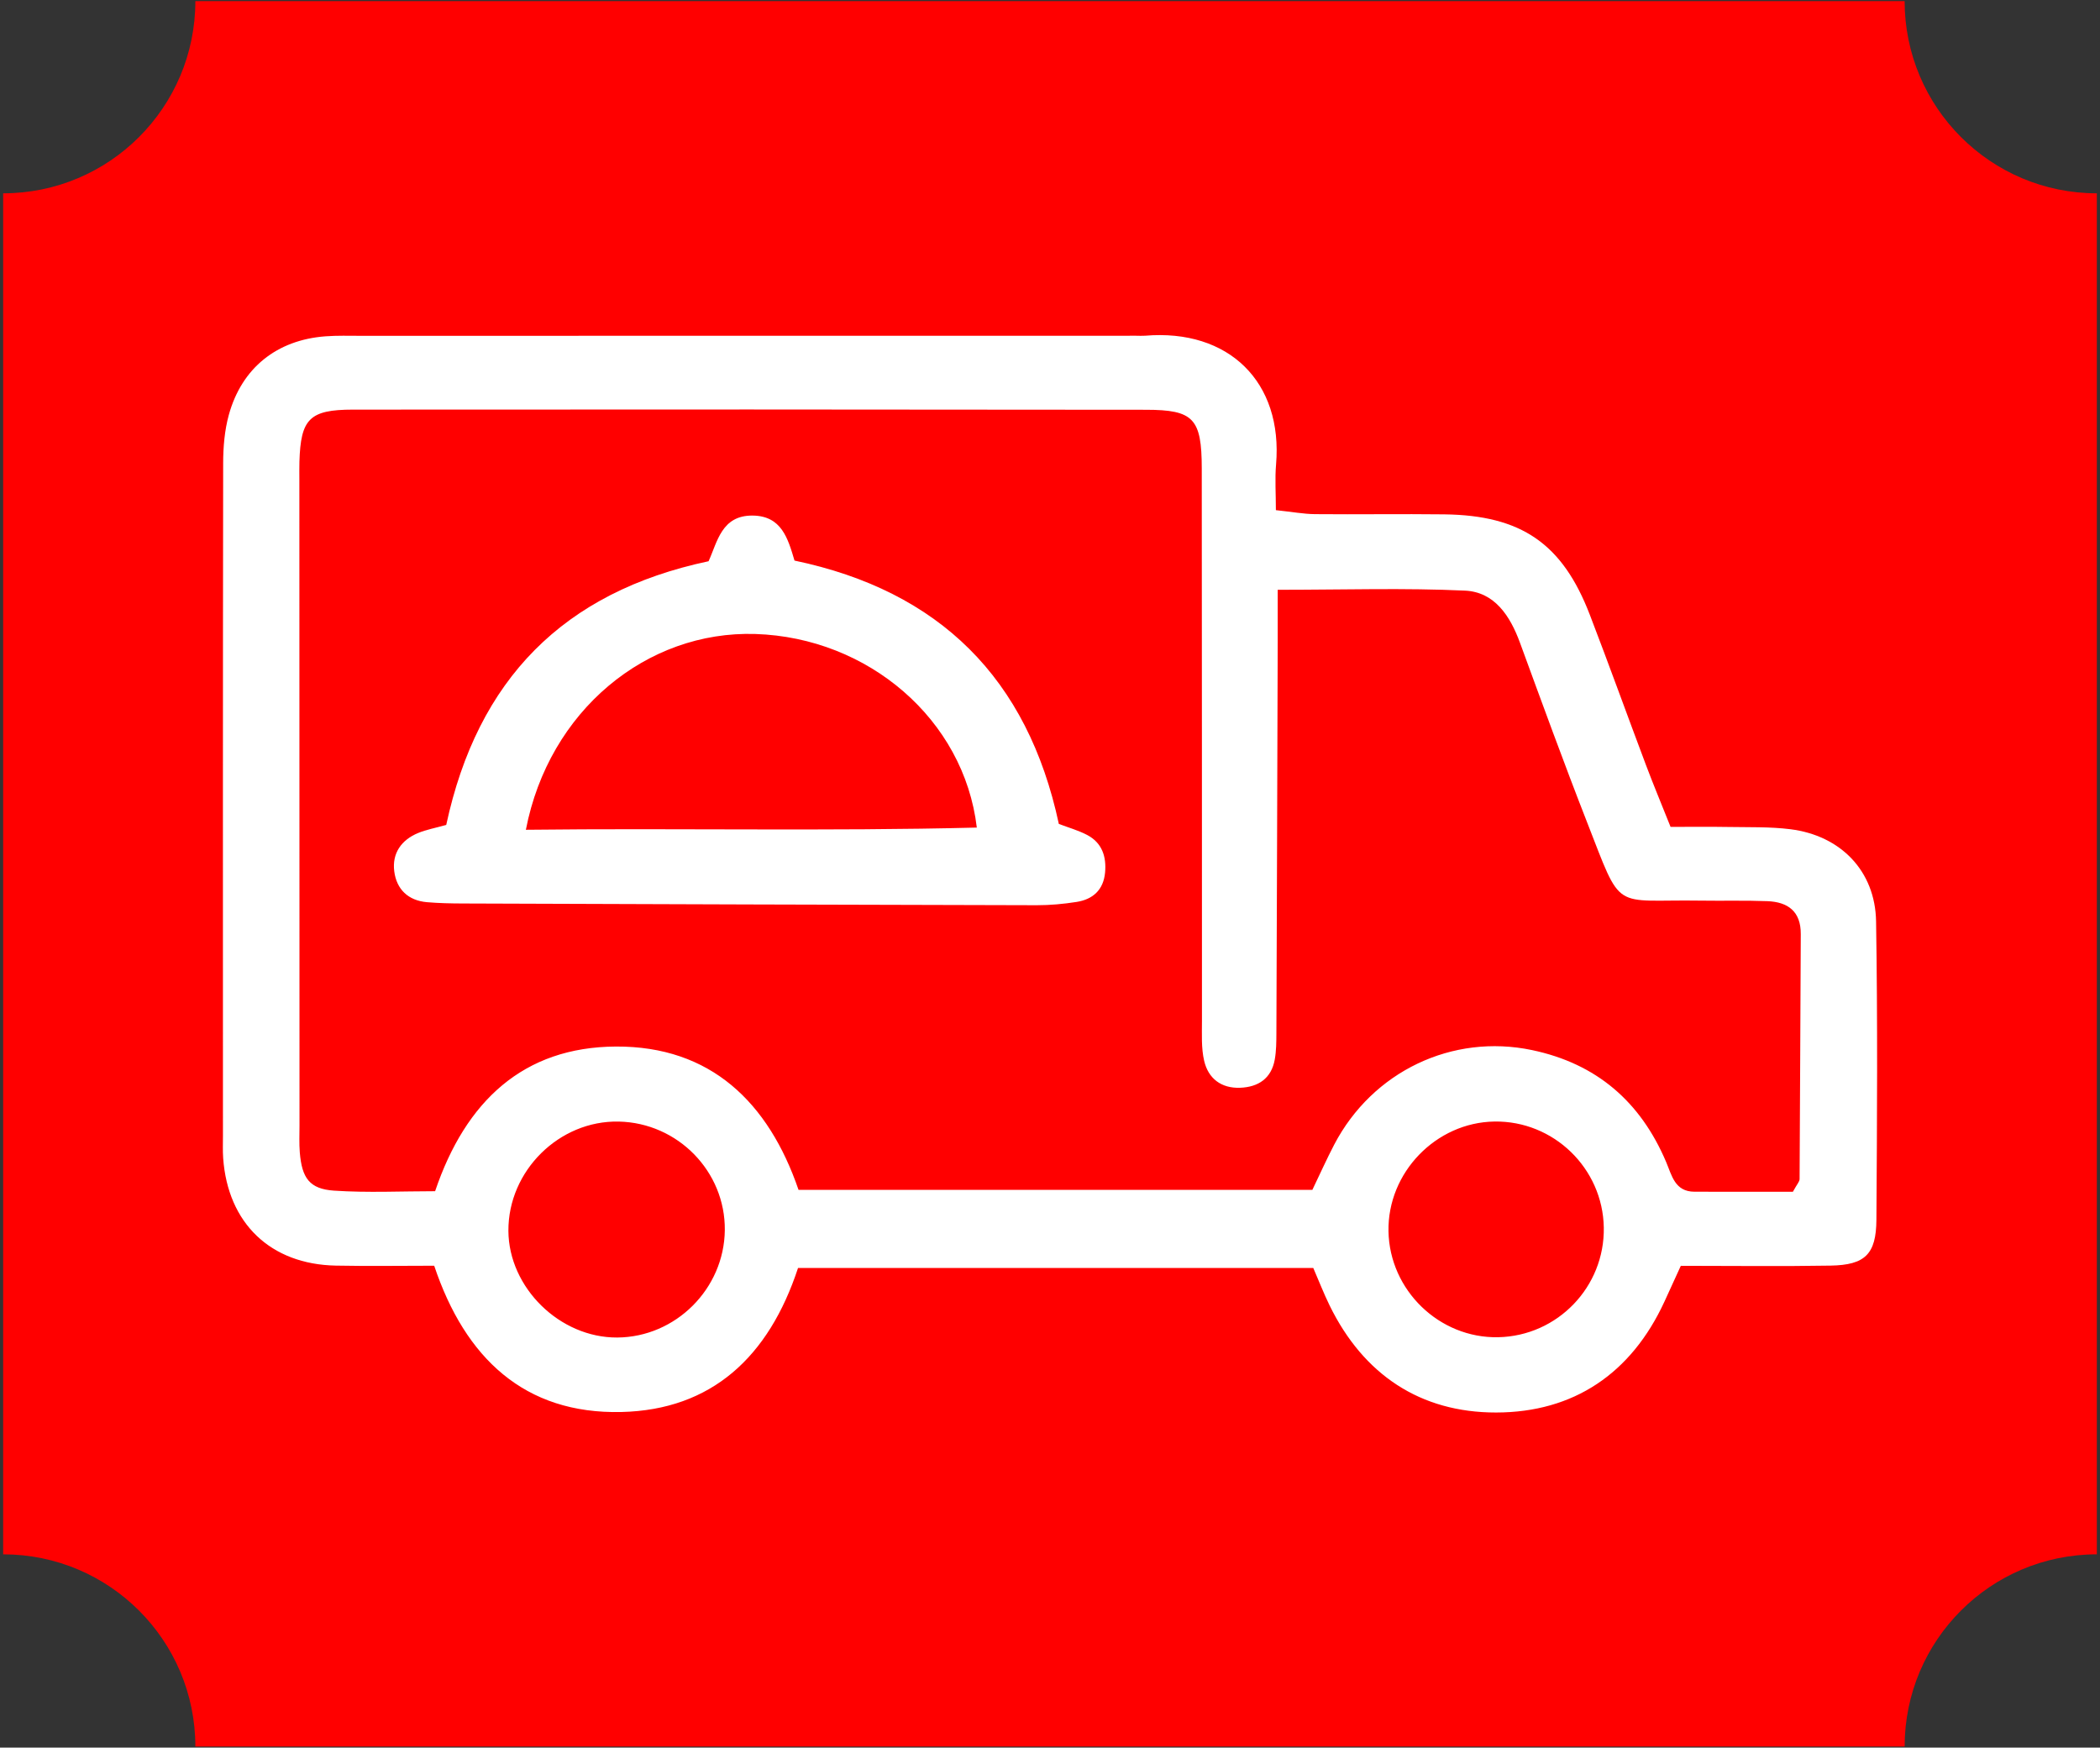 <?xml version="1.0" encoding="utf-8"?>
<!-- Generator: Adobe Illustrator 27.9.0, SVG Export Plug-In . SVG Version: 6.00 Build 0)  -->
<svg version="1.1" id="Layer_1" xmlns="http://www.w3.org/2000/svg" xmlns:xlink="http://www.w3.org/1999/xlink" x="0px" y="0px"
	 viewBox="0 0 1080 898.8" style="enable-background:new 0 0 1080 898.8;" xml:space="preserve">
<rect x="0" y="0" width="1080" height="898.8" fill="#333333" stroke="none"/>
<style type="text/css">
	.st0{fill:#FF0000;}
	.st1{fill:#361F17;}
	.st2{fill:#FFFFFF;}
	.st3{fill:#F27039;}
</style>
<path class="st0" d="M979.53,898.24H100.47c0-54.6-44.26-98.85-98.85-98.85V99.42c54.6,0,98.85-44.26,98.85-98.85h879.05
	c0,54.6,44.26,98.85,98.85,98.85v699.97C1023.78,799.38,979.53,843.64,979.53,898.24z"/>
<path class="st1" d="M2118.48,853.83h-879.05c0-54.6-44.26-98.85-98.85-98.85V55.01c54.6,0,98.85-44.26,98.85-98.85h879.05
	c0,54.6,44.26,98.85,98.85,98.85v699.97C2162.74,754.98,2118.48,799.24,2118.48,853.83z"/>
<path class="st1" d="M3241.29,853.83h-879.05c0-54.6-44.26-98.85-98.85-98.85V55.01c54.6,0,98.85-44.26,98.85-98.85h879.05
	c0,54.6,44.26,98.85,98.85,98.85v699.97C3285.55,754.98,3241.29,799.24,3241.29,853.83z"/>
<g>
	<g>
		<path class="st2" d="M-802.37-598.98c134.23-109.6,273.62-117.25,419.59-23.6c0.7-6.6,1.3-11.75,1.79-16.92
			c1.8-19.08,6.76-24.2,25.55-24.77c14.5-0.44,29.02-0.06,43.53-0.05c39.72,0.03,79.43-0.09,119.15,0.14
			c23.4,0.14,28.45,4.94,28.61,28.16c0.28,41.24,0.24,82.49-0.15,123.73c-0.27,28.34-8.91,53.15-27.99,75.39
			c-34.36,40.07-32.1,40.65-28.3,94.96c5.06,72.33,7.68,144.83,11.1,217.27c0.97,20.46-4.35,39.28-16.77,55.89
			c-25.05,33.51-68.37,33.22-92.88-0.77c-11.07-15.36-16.18-32.68-16.18-51.55c0-9.79,0-19.59,0-35.43
			c-30.01,29.65-57.46,54.16-90.38,71.54c-32.73,17.29-67.04,29.31-103.56,35.15c-37.34,5.97-74.57,5.22-111.59-2.39
			c-36.17-7.44-70.12-20.6-102-39.42c-32.33-19.09-59.5-44.35-88.61-75.84c0,15.15-0.08,24.61,0.02,34.07
			c0.12,11.45,1.19,22.95,0.43,34.34c-1.9,28.62-24.61,51.91-52.5,54.82c-28.33,2.95-55.06-14.58-63.05-42.23
			c-2.29-7.93-3.17-16.52-3.18-24.81c-0.17-180.25-0.18-360.5-0.07-540.75c0.02-26.75,6.43-33.5,33.08-29.56
			c20.91,3.09,42.05,8.36,61.52,16.44c24.05,9.98,41.68,28.01,48.42,54.58C-805.88-607.03-804.18-603.68-802.37-598.98z
			 M-844.54-283.6c3.37,12.26,4.72,23.77,9.52,33.58c47.33,96.8,124.58,154.27,231.92,163.41
			c112.22,9.55,200.37-36.59,262.57-130.65c5.56-8.4,8.56-19.58,9.49-29.76c3.12-34.2,4.2-68.57,7.09-102.79
			c4-47.47,5.39-48.31-26.54-84.26c-21.8-24.54-29.98-52.42-30.39-83.89c-0.12-9.16-0.66-18.39,0.19-27.48
			c1.39-15.01-4.11-25.43-15.66-35.51c-116.57-101.72-301.5-85.52-399.79,35.25c-6.9,8.48-8.61,17.14-8.58,27.38
			c0.18,64.15,0.05,128.3,0.02,192.46C-804.72-289.66-804.72-289.66-844.54-283.6z M-909.57-640.44
			c-0.44,9.09-1.04,15.82-1.04,22.55c-0.05,167.3-0.05,334.59,0.01,501.89c0,6.08-0.16,12.41,1.42,18.17
			c2.42,8.82,9.44,15.51,18.18,14.7c6.53-0.6,14.26-5.55,18.27-10.94c3.61-4.85,4.17-12.99,3.84-19.57
			c-1.49-29.73-3.43-59.45-5.88-89.12c-2.64-31.95-6.29-63.81-8.99-95.76c-1.44-17,4.36-23.46,21.47-25.79
			c5.12-0.7,10.3-1,18.46-1.76c0-12.21,0.01-23.42,0-34.63c-0.04-74.86-0.23-149.73-0.02-224.59c0.04-14.47-2.06-27.56-14.76-36.42
			C-873.14-631.85-888.74-639.41-909.57-640.44z M-262.22-623.36c-19.34-1.83-19.98-1.84-20.2,10.72
			c-0.46,26.72-0.1,53.45-0.26,80.18c-0.04,6.07-0.04,12.33-1.5,18.14c-2.03,8.08-7.94,13.06-16.42,13.7
			c-8.61,0.65-15.15-3.83-17.93-11.53c-2.27-6.26-3-13.35-3.08-20.09c-0.32-26.72,0.24-53.46-0.24-80.18
			c-0.26-14.17-2.08-14.75-19.42-9.23c0,38.61-0.33,77.51,0.16,116.4c0.2,15.66,5.97,29.51,16.72,41.54
			c11.17,12.51,20.98,26.22,31.81,39.05c7.85,9.3,11.01,19.47,10.08,31.68c-2.56,33.48-5.02,66.98-6.6,100.52
			c-2.66,56.42-4.61,112.87-6.87,169.31c-0.47,11.8,1.76,22.87,9.5,32.16c9.25,11.09,20.71,11.59,28.18-0.74
			c5.26-8.68,8.93-19.75,9.1-29.82c0.48-28.98-0.58-58.02-2.13-86.98c-3.3-61.74-7.16-123.45-11.14-185.15
			c-0.74-11.37,1.98-21.03,9.11-29.74c10.63-13,20.63-26.55,31.78-39.08c11.76-13.22,18.01-28.23,18.09-45.72
			c0.16-36.65,0.07-73.3-0.08-109.95c-0.01-2.05-1.55-4.09-2.87-7.33c-4.87,0.33-9.72,0.66-16.6,1.12c0,8.82,0,16.31,0,23.8
			c0.02,22.15,0.12,44.29-0.01,66.44c-0.04,6.08-0.04,12.31-1.35,18.18c-2.04,9.08-8.34,14.48-17.72,15.31
			c-8.83,0.78-17.18-6.04-19.21-16.24c-1.17-5.9-0.84-12.14-0.85-18.23C-262.26-564.08-262.22-593.04-262.22-623.36z"/>
		<path class="st2" d="M-577.81-558.55c102.37-2.4,191.76,87.21,191.66,192.67c-0.09,96.84-80.1,193.04-195.02,192.02
			c-105.44-0.93-191.21-87.9-190.32-194.29C-770.57-480.12-675.84-561.96-577.81-558.55z M-580.43-213.19
			c78.29,2.75,154.05-60.44,155.79-152.9c1.56-83.47-70.65-155.05-154.95-154.77c-83.92,0.27-152.29,69.18-152.68,153.89
			C-732.66-281.98-665.01-213.47-580.43-213.19z"/>
	</g>
</g>
<g>
	<g>
		<path class="st2" d="M-1122.39,917.7c0-13.14-0.08-22.92,0.01-32.69c0.57-60.08,43.85-105.2,103.51-105.44
			c145.11-0.58,290.23-0.56,435.34,0.03c56.73,0.23,100.86,43.35,101.39,100.01c1.01,106.92,0.95,213.85,0.01,320.77
			c-0.47,52.76-43.93,95.37-96.45,97.55c-12.8,0.53-25.65,0.08-40.75,0.08c-0.44,11.98-1,21.62-1.12,31.26
			c-0.76,65.37-44.09,109.01-109.82,109.16c-140.53,0.33-281.06-0.03-421.6,0.19c-71.1,0.11-110.53-56.42-109.41-109.85
			c2.11-100.77,2.03-201.65,0.1-302.43c-1.02-53.38,38.78-109,107.88-108.65C-1144.25,917.74-1135.21,917.7-1122.39,917.7z
			 M-940.48,957.14c0,0.03,0,0.05,0,0.08c-71.8,0-143.6-0.39-215.39,0.15c-40.73,0.31-66.79,27.93-66.66,68.43
			c0.31,100.05,1.9,200.13,0.12,300.14c-0.8,44.89,31.29,75.42,73.89,73.58c45.74-1.97,91.64-0.45,137.46-0.45
			c93.18,0,186.38-1.06,279.54,0.5c41.18,0.69,73.01-28.91,72.33-72.95c-1.56-100.8-0.32-201.64-0.78-302.46
			c-0.05-10.37-1.94-21.63-6.33-30.9c-11.95-25.24-33.19-36.34-61.1-36.23C-798.41,957.33-869.45,957.14-940.48,957.14z
			 M-620.45,1259.24c17.29,0,31.8,1.71,45.76-0.35c31.33-4.62,51.15-27.59,53.32-59.48c0.88-12.94,1.45-25.93,1.47-38.9
			c0.13-84.77,0.14-169.54-0.03-254.31c-0.02-11.42-0.64-22.93-2.12-34.24c-3.41-26.03-22.29-46.56-47.99-51.91
			c-9.63-2-19.68-2.69-29.54-2.7c-135.18-0.17-270.35-0.18-405.53,0.03c-10.6,0.02-21.58,0.64-31.71,3.42
			c-24.13,6.63-39.98,23.2-44.4,47.53c-2.77,15.22-0.52,31.36-0.52,49.41c10.04,0,18.25,0,26.46,0c108.45,0,216.89-0.27,325.34,0.1
			c66.13,0.23,109.21,43.51,109.41,109.11c0.21,67.97,0.08,135.94,0.09,203.91C-620.45,1239.19-620.45,1247.51-620.45,1259.24z"/>
		<path class="st2" d="M-937.81,1022.8c66.47,0,132.93-0.04,199.4,0.02c30.63,0.03,33.55,3.07,33.72,34.54
			c0.16,30.56,0.17,61.11,0.37,91.67c0.15,22.82-5.11,28.88-27.6,28.96c-64.94,0.24-129.88,0.09-194.81,0.1
			c-70.29,0-140.57,0-210.86-0.01c-6.11,0-12.25,0.25-18.33-0.22c-14.67-1.16-21.11-6.58-21.37-21.41
			c-0.66-37.42-0.63-74.87,0.05-112.29c0.27-14.95,7.49-20.77,23.99-21.2c19.85-0.51,39.72-0.15,59.59-0.15
			C-1041.71,1022.8-989.76,1022.8-937.81,1022.8z M-744.36,1064.67c-25.95-4.58-375.28-3.68-392.42,0.91c0,23.8,0,47.77,0,71.39
			c23.31,4.86,374.8,4.14,392.42-0.6C-744.36,1112.43-744.36,1088.38-744.36,1064.67z"/>
		<path class="st2" d="M-851.31,1311.56c38.15,0,76.3-0.02,114.45,0.02c5.33,0.01,10.7-0.1,16,0.45c10.03,1.04,14.58,7.85,15.36,17
			c0.79,9.21-2.59,16.93-12.47,19.05c-7.39,1.59-15.09,2.36-22.66,2.37c-74.01,0.17-148.02,0.17-222.03,0
			c-8.35-0.02-16.87-0.53-25-2.26c-9.26-1.98-14.49-9.21-14.06-18.39c0.43-9.09,6.31-15.67,15.43-17.54
			c5.89-1.21,12.15-0.73,18.24-0.74c38.91-0.05,77.83-0.03,116.74-0.03C-851.31,1311.51-851.31,1311.53-851.31,1311.56z"/>
		<path class="st2" d="M-800.22,1265.77c-21.37,0-42.74,0.08-64.11-0.06c-5.3-0.03-10.93,0.2-15.83-1.43
			c-7.66-2.54-13.1-8.06-12.98-16.9c0.13-9.47,4.97-16.03,14.18-18.27c5.1-1.24,10.59-1.16,15.91-1.17
			c41.98-0.07,83.96-0.02,125.94,0c3.82,0,7.66-0.17,11.44,0.19c14.29,1.35,20.64,7.51,20.29,19.4
			c-0.34,11.7-6.76,17.47-21.58,18.21c-10.66,0.53-21.36,0.09-32.05,0.09c-13.74,0-27.48,0-41.22,0
			C-800.22,1265.81-800.22,1265.79-800.22,1265.77z"/>
		<path class="st2" d="M-1112.5,1349.55c-14.49,0-29.05,0.87-43.46-0.24c-14.48-1.12-21.41-8.43-21.08-19.15
			c0.33-10.69,8.38-18.27,21.72-18.47c29.01-0.43,58.03-0.42,87.04,0.07c12.79,0.21,21.27,8.63,21.19,19.05
			c-0.07,9.57-7.26,17.33-19.67,18.17c-15.19,1.03-30.49,0.25-45.75,0.25C-1112.5,1349.33-1112.5,1349.44-1112.5,1349.55z"/>
	</g>
</g>
<g>
	<g>
		<path class="st2" d="M410.42,652.11c-15.06,45.81-44.5,73.01-90.86,74.08c-49.78,1.15-80.37-27.74-96.26-75.23
			c-17.21,0-33.91,0.27-50.6-0.06c-33.55-0.65-55.55-21.76-57.93-55.3c-0.27-3.8-0.1-7.63-0.11-11.45
			c-0.01-115.32-0.06-230.64,0.11-345.96c0.01-8.29,0.72-16.87,2.91-24.82c6.68-24.19,24.72-38.52,49.67-40.4
			c6.08-0.46,12.21-0.26,18.32-0.26c132.89-0.02,265.77-0.03,398.66-0.04c1.53,0,3.06,0.11,4.58-0.01
			c42.97-3.63,70.97,23.77,67.35,66.27c-0.63,7.37-0.09,14.83-0.09,23.44c8.43,0.89,14.29,2,20.15,2.05
			c22.15,0.21,44.3-0.16,66.44,0.11c39.65,0.49,60.8,15.05,74.88,51.69c9.86,25.64,19.17,51.5,28.85,77.21
			c3.73,9.92,7.82,19.7,12.66,31.84c10.07,0,19.84-0.13,29.61,0.04c10.68,0.19,21.45-0.16,32,1.16
			c25.88,3.24,43.66,21.49,44.08,47.39c0.83,51.16,0.52,102.33,0.17,153.5c-0.12,17.71-5.87,23.23-23.55,23.54
			c-25.17,0.44-50.34,0.11-77.04,0.11c-2.89,6.32-5.64,12.37-8.42,18.41c-17.05,36.97-46.68,56.99-86.6,57.03
			c-38.94,0.04-68.2-19.47-85.61-55.08c-2.97-6.07-5.42-12.4-8.39-19.26C587.18,652.11,499.62,652.11,410.42,652.11z M674.93,611.94
			c3.99-8.29,7.38-15.88,11.22-23.24c19.69-37.69,60.76-57.24,101.71-48.65c33.24,6.97,55.86,26.57,69.02,57.59
			c2.92,6.88,4.46,15.23,14.53,15.26c17.36,0.06,34.71,0.02,50.65,0.02c2.11-3.9,3.43-5.2,3.44-6.52c0.27-42,0.38-84.01,0.61-126.01
			c0.07-11.68-6.63-16.51-17.17-16.92c-11.44-0.45-22.91-0.1-34.37-0.28c-45.92-0.71-39.99,6.64-58.42-40.45
			c-11.95-30.56-23.17-61.4-34.46-92.21c-5.06-13.8-13.07-26.06-28.26-26.77c-31.02-1.44-62.15-0.43-96.32-0.43
			c0,10,0.02,18.13,0,26.26c-0.21,67.22-0.41,134.45-0.68,201.67c-0.02,4.54-0.04,9.17-0.83,13.62
			c-1.74,9.76-8.45,14.21-17.84,14.56c-9.67,0.36-16.36-4.74-18.48-13.86c-1.53-6.56-1.12-13.64-1.13-20.49
			c-0.06-94.73,0.04-189.46-0.1-284.19c-0.04-25.66-4.2-30.12-28.67-30.15c-135.98-0.17-271.97-0.19-407.95-0.08
			c-22.28,0.02-26.78,4.82-27.44,26.76c-0.09,3.05-0.03,6.11-0.03,9.17c0.02,110.77,0.04,221.55,0.07,332.32
			c0,4.58-0.22,9.19,0.15,13.75c1.08,13.22,5,18.82,17.6,19.68c17.25,1.16,34.63,0.29,51.99,0.29
			c15.66-46.34,45.44-74.16,92.99-74.4c48.66-0.25,78.48,28.65,93.92,73.72C499.37,611.94,586.97,611.94,674.93,611.94z
			 M372.76,632.66c0.32-30.14-24.14-55.19-54.53-55.84c-30.64-0.66-56.93,25.37-56.77,56.19c0.16,29.26,26.46,55.05,55.98,54.87
			C347.5,687.7,372.44,662.81,372.76,632.66z M824.81,631.3c-0.52-30.47-25.83-54.98-56.27-54.5c-30.09,0.48-55.01,26.3-54.46,56.44
			c0.55,30.36,26.15,55.09,56.4,54.49C800.99,687.12,825.33,661.85,824.81,631.3z"/>
		<path class="st2" d="M229.49,424.26c16.1-74.84,60.26-119.79,134.92-135.62c4.54-9.91,6.65-23.66,22.68-23.48
			c14.83,0.16,18.11,11.68,21.51,23.14c74.63,15.61,119.92,60.61,135.94,135.44c4.88,1.86,9.98,3.28,14.56,5.68
			c7.68,4.03,9.99,11.14,9.22,19.36c-0.83,8.87-6.26,13.77-14.65,15.08c-6.74,1.06-13.63,1.7-20.45,1.69
			c-98.46-0.21-196.91-0.54-295.37-0.89c-6.09-0.02-12.2-0.15-18.26-0.67c-9.67-0.82-15.65-6.63-16.83-15.86
			c-1.19-9.29,3.64-16.19,12.35-19.75C219.27,426.67,223.79,425.85,229.49,424.26z M270.45,426.75
			c78.52-0.91,155.06,0.81,231.91-1.13c-6.58-55.67-55.9-97.71-113.85-99.56C332.57,324.29,282.27,365.47,270.45,426.75z"/>
	</g>
</g>
<path class="st3" d="M-703.76,544.22h-188.89c0-11.73-9.51-21.24-21.24-21.24V372.57c11.73,0,21.24-9.51,21.24-21.24h188.89
	c0,11.73,9.51,21.24,21.24,21.24v150.41C-694.25,522.98-703.76,532.49-703.76,544.22z"/>
<path class="st3" d="M-462.49,544.22h-188.89c0-11.73-9.51-21.24-21.24-21.24V372.57c11.73,0,21.24-9.51,21.24-21.24h188.89
	c0,11.73,9.51,21.24,21.24,21.24v150.41C-452.98,522.98-462.49,532.49-462.49,544.22z"/>
<path class="st3" d="M-221.22,544.22h-188.89c0-11.73-9.51-21.24-21.24-21.24V372.57c11.73,0,21.24-9.51,21.24-21.24h188.89
	c0,11.73,9.51,21.24,21.24,21.24v150.41C-211.71,522.98-221.22,532.49-221.22,544.22z"/>
<g>
	<g>
		<path class="st2" d="M-850.94,400.37c28.84-23.55,58.79-25.2,90.16-5.07c0.15-1.42,0.28-2.53,0.38-3.64
			c0.39-4.1,1.45-5.2,5.49-5.32c3.12-0.09,6.24-0.01,9.35-0.01c8.53,0.01,17.07-0.02,25.6,0.03c5.03,0.03,6.11,1.06,6.15,6.05
			c0.06,8.86,0.05,17.73-0.03,26.59c-0.06,6.09-1.91,11.42-6.01,16.2c-7.38,8.61-6.9,8.73-6.08,20.4
			c1.09,15.54,1.65,31.12,2.39,46.69c0.21,4.4-0.94,8.44-3.6,12.01c-5.38,7.2-14.69,7.14-19.96-0.17c-2.38-3.3-3.48-7.02-3.48-11.08
			c0-2.1,0-4.21,0-7.61c-6.45,6.37-12.35,11.64-19.42,15.37c-7.03,3.71-14.41,6.3-22.25,7.55c-8.02,1.28-16.02,1.12-23.98-0.51
			c-7.77-1.6-15.07-4.43-21.92-8.47c-6.95-4.1-12.79-9.53-19.04-16.3c0,3.26-0.02,5.29,0,7.32c0.03,2.46,0.26,4.93,0.09,7.38
			c-0.41,6.15-5.29,11.15-11.28,11.78c-6.09,0.63-11.83-3.13-13.55-9.07c-0.49-1.7-0.68-3.55-0.68-5.33
			c-0.04-38.73-0.04-77.46-0.01-116.2c0-5.75,1.38-7.2,7.11-6.35c4.49,0.66,9.04,1.8,13.22,3.53c5.17,2.14,8.96,6.02,10.41,11.73
			C-851.69,398.64-851.33,399.36-850.94,400.37z M-860,468.14c0.72,2.63,1.01,5.11,2.04,7.22c10.17,20.8,26.77,33.15,49.84,35.11
			c24.11,2.05,43.05-7.86,56.42-28.07c1.19-1.81,1.84-4.21,2.04-6.4c0.67-7.35,0.9-14.73,1.52-22.09c0.86-10.2,1.16-10.38-5.7-18.11
			c-4.68-5.27-6.44-11.26-6.53-18.03c-0.03-1.97-0.14-3.95,0.04-5.9c0.3-3.23-0.88-5.46-3.37-7.63
			c-25.05-21.86-64.79-18.38-85.91,7.57c-1.48,1.82-1.85,3.68-1.84,5.88c0.04,13.78,0.01,27.57,0,41.35
			C-851.45,466.84-851.45,466.84-860,468.14z M-873.98,391.46c-0.09,1.95-0.22,3.4-0.22,4.85c-0.01,35.95-0.01,71.9,0,107.85
			c0,1.31-0.04,2.67,0.3,3.9c0.52,1.89,2.03,3.33,3.91,3.16c1.4-0.13,3.06-1.19,3.93-2.35c0.78-1.04,0.9-2.79,0.83-4.21
			c-0.32-6.39-0.74-12.78-1.26-19.15c-0.57-6.86-1.35-13.71-1.93-20.58c-0.31-3.65,0.94-5.04,4.61-5.54
			c1.1-0.15,2.21-0.21,3.97-0.38c0-2.62,0-5.03,0-7.44c-0.01-16.09-0.05-32.17,0-48.26c0.01-3.11-0.44-5.92-3.17-7.83
			C-866.15,393.31-869.5,391.68-873.98,391.46z M-734.87,395.13c-4.16-0.39-4.29-0.4-4.34,2.3c-0.1,5.74-0.02,11.49-0.06,17.23
			c-0.01,1.3-0.01,2.65-0.32,3.9c-0.44,1.74-1.71,2.81-3.53,2.94c-1.85,0.14-3.25-0.82-3.85-2.48c-0.49-1.35-0.64-2.87-0.66-4.32
			c-0.07-5.74,0.05-11.49-0.05-17.23c-0.06-3.05-0.45-3.17-4.17-1.98c0,8.3-0.07,16.65,0.03,25.01c0.04,3.37,1.28,6.34,3.59,8.93
			c2.4,2.69,4.51,5.63,6.84,8.39c1.69,2,2.37,4.18,2.17,6.81c-0.55,7.19-1.08,14.39-1.42,21.6c-0.57,12.12-0.99,24.25-1.48,36.38
			c-0.1,2.54,0.38,4.91,2.04,6.91c1.99,2.38,4.45,2.49,6.05-0.16c1.13-1.87,1.92-4.24,1.95-6.41c0.1-6.23-0.13-12.47-0.46-18.69
			c-0.71-13.27-1.54-26.53-2.39-39.78c-0.16-2.44,0.43-4.52,1.96-6.39c2.28-2.79,4.43-5.7,6.83-8.4c2.53-2.84,3.87-6.07,3.89-9.82
			c0.03-7.88,0.02-15.75-0.02-23.63c0-0.44-0.33-0.88-0.62-1.58c-1.05,0.07-2.09,0.14-3.57,0.24c0,1.9,0,3.5,0,5.11
			c0,4.76,0.03,9.52,0,14.28c-0.01,1.31-0.01,2.65-0.29,3.91c-0.44,1.95-1.79,3.11-3.81,3.29c-1.9,0.17-3.69-1.3-4.13-3.49
			c-0.25-1.27-0.18-2.61-0.18-3.92C-734.88,407.87-734.87,401.65-734.87,395.13z"/>
		<path class="st2" d="M-802.69,409.06c22-0.52,41.2,18.74,41.18,41.4c-0.02,20.81-17.21,41.48-41.91,41.26
			c-22.66-0.2-41.09-18.89-40.9-41.75C-844.11,425.91-823.75,408.32-802.69,409.06z M-803.25,483.27
			c16.82,0.59,33.1-12.99,33.48-32.85c0.34-17.94-15.18-33.32-33.3-33.26c-18.03,0.06-32.72,14.87-32.81,33.07
			C-835.96,468.48-821.42,483.21-803.25,483.27z"/>
	</g>
</g>
<g>
	<g>
		<path class="st2" d="M-610.88,404.36c0-2.82-0.02-4.92,0-7.03c0.12-12.91,9.42-22.61,22.24-22.66
			c31.18-0.12,62.36-0.12,93.55,0.01c12.19,0.05,21.67,9.32,21.79,21.49c0.22,22.97,0.21,45.95,0,68.93
			c-0.1,11.34-9.44,20.49-20.73,20.96c-2.75,0.11-5.51,0.02-8.76,0.02c-0.09,2.57-0.22,4.65-0.24,6.72
			c-0.16,14.05-9.47,23.42-23.6,23.46c-30.2,0.07-60.39-0.01-90.59,0.04c-15.28,0.02-23.75-12.12-23.51-23.61
			c0.45-21.65,0.44-43.33,0.02-64.98c-0.22-11.47,8.33-23.42,23.18-23.35C-615.57,404.36-613.63,404.36-610.88,404.36z
			 M-571.79,412.83c0,0.01,0,0.01,0,0.02c-15.43,0-30.86-0.08-46.28,0.03c-8.75,0.07-14.35,6-14.32,14.71
			c0.07,21.5,0.41,43,0.03,64.49c-0.17,9.65,6.72,16.21,15.88,15.81c9.83-0.42,19.69-0.1,29.54-0.1c20.02,0,40.05-0.23,60.07,0.11
			c8.85,0.15,15.69-6.21,15.54-15.67c-0.33-21.66-0.07-43.33-0.17-64.99c-0.01-2.23-0.42-4.65-1.36-6.64
			c-2.57-5.42-7.13-7.81-13.13-7.79C-541.26,412.87-556.52,412.83-571.79,412.83z M-503.02,477.75c3.71,0,6.83,0.37,9.83-0.07
			c6.73-0.99,10.99-5.93,11.46-12.78c0.19-2.78,0.31-5.57,0.32-8.36c0.03-18.22,0.03-36.43-0.01-54.65c0-2.45-0.14-4.93-0.46-7.36
			c-0.73-5.59-4.79-10-10.31-11.15c-2.07-0.43-4.23-0.58-6.35-0.58c-29.05-0.04-58.09-0.04-87.14,0.01c-2.28,0-4.64,0.14-6.81,0.73
			c-5.19,1.42-8.59,4.99-9.54,10.21c-0.6,3.27-0.11,6.74-0.11,10.62c2.16,0,3.92,0,5.69,0c23.3,0,46.61-0.06,69.91,0.02
			c14.21,0.05,23.47,9.35,23.51,23.45c0.04,14.61,0.02,29.21,0.02,43.82C-503.02,473.44-503.02,475.23-503.02,477.75z"/>
		<path class="st2" d="M-571.21,426.94c14.28,0,28.56-0.01,42.85,0c6.58,0.01,7.21,0.66,7.25,7.42c0.03,6.57,0.04,13.13,0.08,19.7
			c0.03,4.9-1.1,6.21-5.93,6.22c-13.95,0.05-27.91,0.02-41.86,0.02c-15.1,0-30.21,0-45.31,0c-1.31,0-2.63,0.05-3.94-0.05
			c-3.15-0.25-4.54-1.41-4.59-4.6c-0.14-8.04-0.14-16.09,0.01-24.13c0.06-3.21,1.61-4.46,5.16-4.55c4.27-0.11,8.54-0.03,12.8-0.03
			C-593.54,426.94-582.38,426.94-571.21,426.94z M-529.64,435.94c-5.58-0.98-80.64-0.79-84.32,0.19c0,5.11,0,10.27,0,15.34
			c5.01,1.04,80.54,0.89,84.32-0.13C-529.64,446.2-529.64,441.03-529.64,435.94z"/>
		<path class="st2" d="M-552.63,488.99c8.2,0,16.4,0,24.59,0c1.15,0,2.3-0.02,3.44,0.1c2.16,0.22,3.13,1.69,3.3,3.65
			c0.17,1.98-0.56,3.64-2.68,4.09c-1.59,0.34-3.24,0.51-4.87,0.51c-15.9,0.04-31.81,0.04-47.71,0c-1.79,0-3.62-0.11-5.37-0.49
			c-1.99-0.43-3.11-1.98-3.02-3.95c0.09-1.95,1.36-3.37,3.31-3.77c1.26-0.26,2.61-0.16,3.92-0.16c8.36-0.01,16.72-0.01,25.08-0.01
			C-552.63,488.98-552.63,488.98-552.63,488.99z"/>
		<path class="st2" d="M-541.65,479.15c-4.59,0-9.18,0.02-13.78-0.01c-1.14-0.01-2.35,0.04-3.4-0.31c-1.65-0.55-2.81-1.73-2.79-3.63
			c0.03-2.04,1.07-3.44,3.05-3.93c1.1-0.27,2.28-0.25,3.42-0.25c9.02-0.02,18.04-0.01,27.06,0c0.82,0,1.65-0.04,2.46,0.04
			c3.07,0.29,4.44,1.61,4.36,4.17c-0.07,2.51-1.45,3.75-4.64,3.91c-2.29,0.11-4.59,0.02-6.89,0.02c-2.95,0-5.9,0-8.86,0
			C-541.65,479.16-541.65,479.15-541.65,479.15z"/>
		<path class="st2" d="M-608.75,497.15c-3.11,0-6.24,0.19-9.34-0.05c-3.11-0.24-4.6-1.81-4.53-4.12c0.07-2.3,1.8-3.93,4.67-3.97
			c6.23-0.09,12.47-0.09,18.7,0.01c2.75,0.05,4.57,1.85,4.55,4.09c-0.01,2.06-1.56,3.72-4.23,3.9c-3.26,0.22-6.55,0.05-9.83,0.05
			C-608.75,497.1-608.75,497.13-608.75,497.15z"/>
	</g>
</g>
<g>
	<g>
		<path class="st2" d="M-343.51,493.87c-3.24,9.84-9.56,15.69-19.52,15.92c-10.7,0.25-17.27-5.96-20.68-16.17
			c-3.7,0-7.29,0.06-10.87-0.01c-7.21-0.14-11.94-4.68-12.45-11.88c-0.06-0.82-0.02-1.64-0.02-2.46c0-24.78-0.01-49.56,0.02-74.34
			c0-1.78,0.15-3.63,0.63-5.33c1.44-5.2,5.31-8.28,10.67-8.68c1.31-0.1,2.62-0.05,3.94-0.06c28.55,0,57.11-0.01,85.66-0.01
			c0.33,0,0.66,0.02,0.98,0c9.23-0.78,15.25,5.11,14.47,14.24c-0.13,1.58-0.02,3.19-0.02,5.04c1.81,0.19,3.07,0.43,4.33,0.44
			c4.76,0.04,9.52-0.03,14.28,0.02c8.52,0.1,13.06,3.23,16.09,11.11c2.12,5.51,4.12,11.07,6.2,16.59c0.8,2.13,1.68,4.23,2.72,6.84
			c2.16,0,4.26-0.03,6.36,0.01c2.29,0.04,4.61-0.04,6.88,0.25c5.56,0.7,9.38,4.62,9.47,10.18c0.18,10.99,0.11,21.99,0.04,32.98
			c-0.03,3.81-1.26,4.99-5.06,5.06c-5.41,0.09-10.82,0.02-16.55,0.02c-0.62,1.36-1.21,2.66-1.81,3.96
			c-3.66,7.94-10.03,12.24-18.61,12.25c-8.37,0.01-14.66-4.18-18.4-11.84c-0.64-1.31-1.16-2.66-1.8-4.14
			C-305.52,493.87-324.34,493.87-343.51,493.87z M-286.67,485.24c0.86-1.78,1.59-3.41,2.41-4.99c4.23-8.1,13.06-12.3,21.86-10.45
			c7.14,1.5,12,5.71,14.83,12.37c0.63,1.48,0.96,3.27,3.12,3.28c3.73,0.01,7.46,0,10.88,0c0.45-0.84,0.74-1.12,0.74-1.4
			c0.06-9.03,0.08-18.05,0.13-27.08c0.01-2.51-1.42-3.55-3.69-3.64c-2.46-0.1-4.92-0.02-7.39-0.06c-9.87-0.15-8.59,1.43-12.55-8.69
			c-2.57-6.57-4.98-13.19-7.41-19.81c-1.09-2.96-2.81-5.6-6.07-5.75c-6.67-0.31-13.36-0.09-20.7-0.09c0,2.15,0,3.9,0,5.64
			c-0.05,14.44-0.09,28.89-0.15,43.33c0,0.98-0.01,1.97-0.18,2.93c-0.37,2.1-1.82,3.05-3.83,3.13c-2.08,0.08-3.51-1.02-3.97-2.98
			c-0.33-1.41-0.24-2.93-0.24-4.4c-0.01-20.36,0.01-40.71-0.02-61.07c-0.01-5.51-0.9-6.47-6.16-6.48
			c-29.22-0.04-58.44-0.04-87.66-0.02c-4.79,0-5.76,1.04-5.9,5.75c-0.02,0.66-0.01,1.31-0.01,1.97c0,23.8,0.01,47.61,0.02,71.41
			c0,0.98-0.05,1.97,0.03,2.95c0.23,2.84,1.08,4.05,3.78,4.23c3.71,0.25,7.44,0.06,11.17,0.06c3.36-9.96,9.76-15.93,19.98-15.99
			c10.46-0.05,16.86,6.16,20.18,15.84C-324.39,485.24-305.57,485.24-286.67,485.24z M-351.6,489.69c0.07-6.48-5.19-11.86-11.72-12
			c-6.58-0.14-12.23,5.45-12.2,12.07c0.03,6.29,5.69,11.83,12.03,11.79C-357.03,501.52-351.67,496.17-351.6,489.69z M-254.46,489.4
			c-0.11-6.55-5.55-11.81-12.09-11.71c-6.47,0.1-11.82,5.65-11.7,12.13c0.12,6.52,5.62,11.84,12.12,11.71
			C-259.58,501.4-254.35,495.96-254.46,489.4z"/>
		<path class="st2" d="M-382.38,444.91c3.46-16.08,12.95-25.74,28.99-29.14c0.98-2.13,1.43-5.08,4.87-5.05
			c3.19,0.04,3.89,2.51,4.62,4.97c16.04,3.35,25.77,13.02,29.21,29.1c1.05,0.4,2.14,0.7,3.13,1.22c1.65,0.87,2.15,2.39,1.98,4.16
			c-0.18,1.91-1.34,2.96-3.15,3.24c-1.45,0.23-2.93,0.37-4.39,0.36c-21.16-0.04-42.31-0.12-63.47-0.19c-1.31,0-2.62-0.03-3.92-0.14
			c-2.08-0.18-3.36-1.43-3.62-3.41c-0.26-2,0.78-3.48,2.65-4.24C-384.58,445.43-383.61,445.25-382.38,444.91z M-373.58,445.45
			c16.87-0.19,33.32,0.17,49.83-0.24c-1.41-11.96-12.01-21-24.46-21.39C-360.24,423.43-371.04,432.28-373.58,445.45z"/>
	</g>
</g>
</svg>
